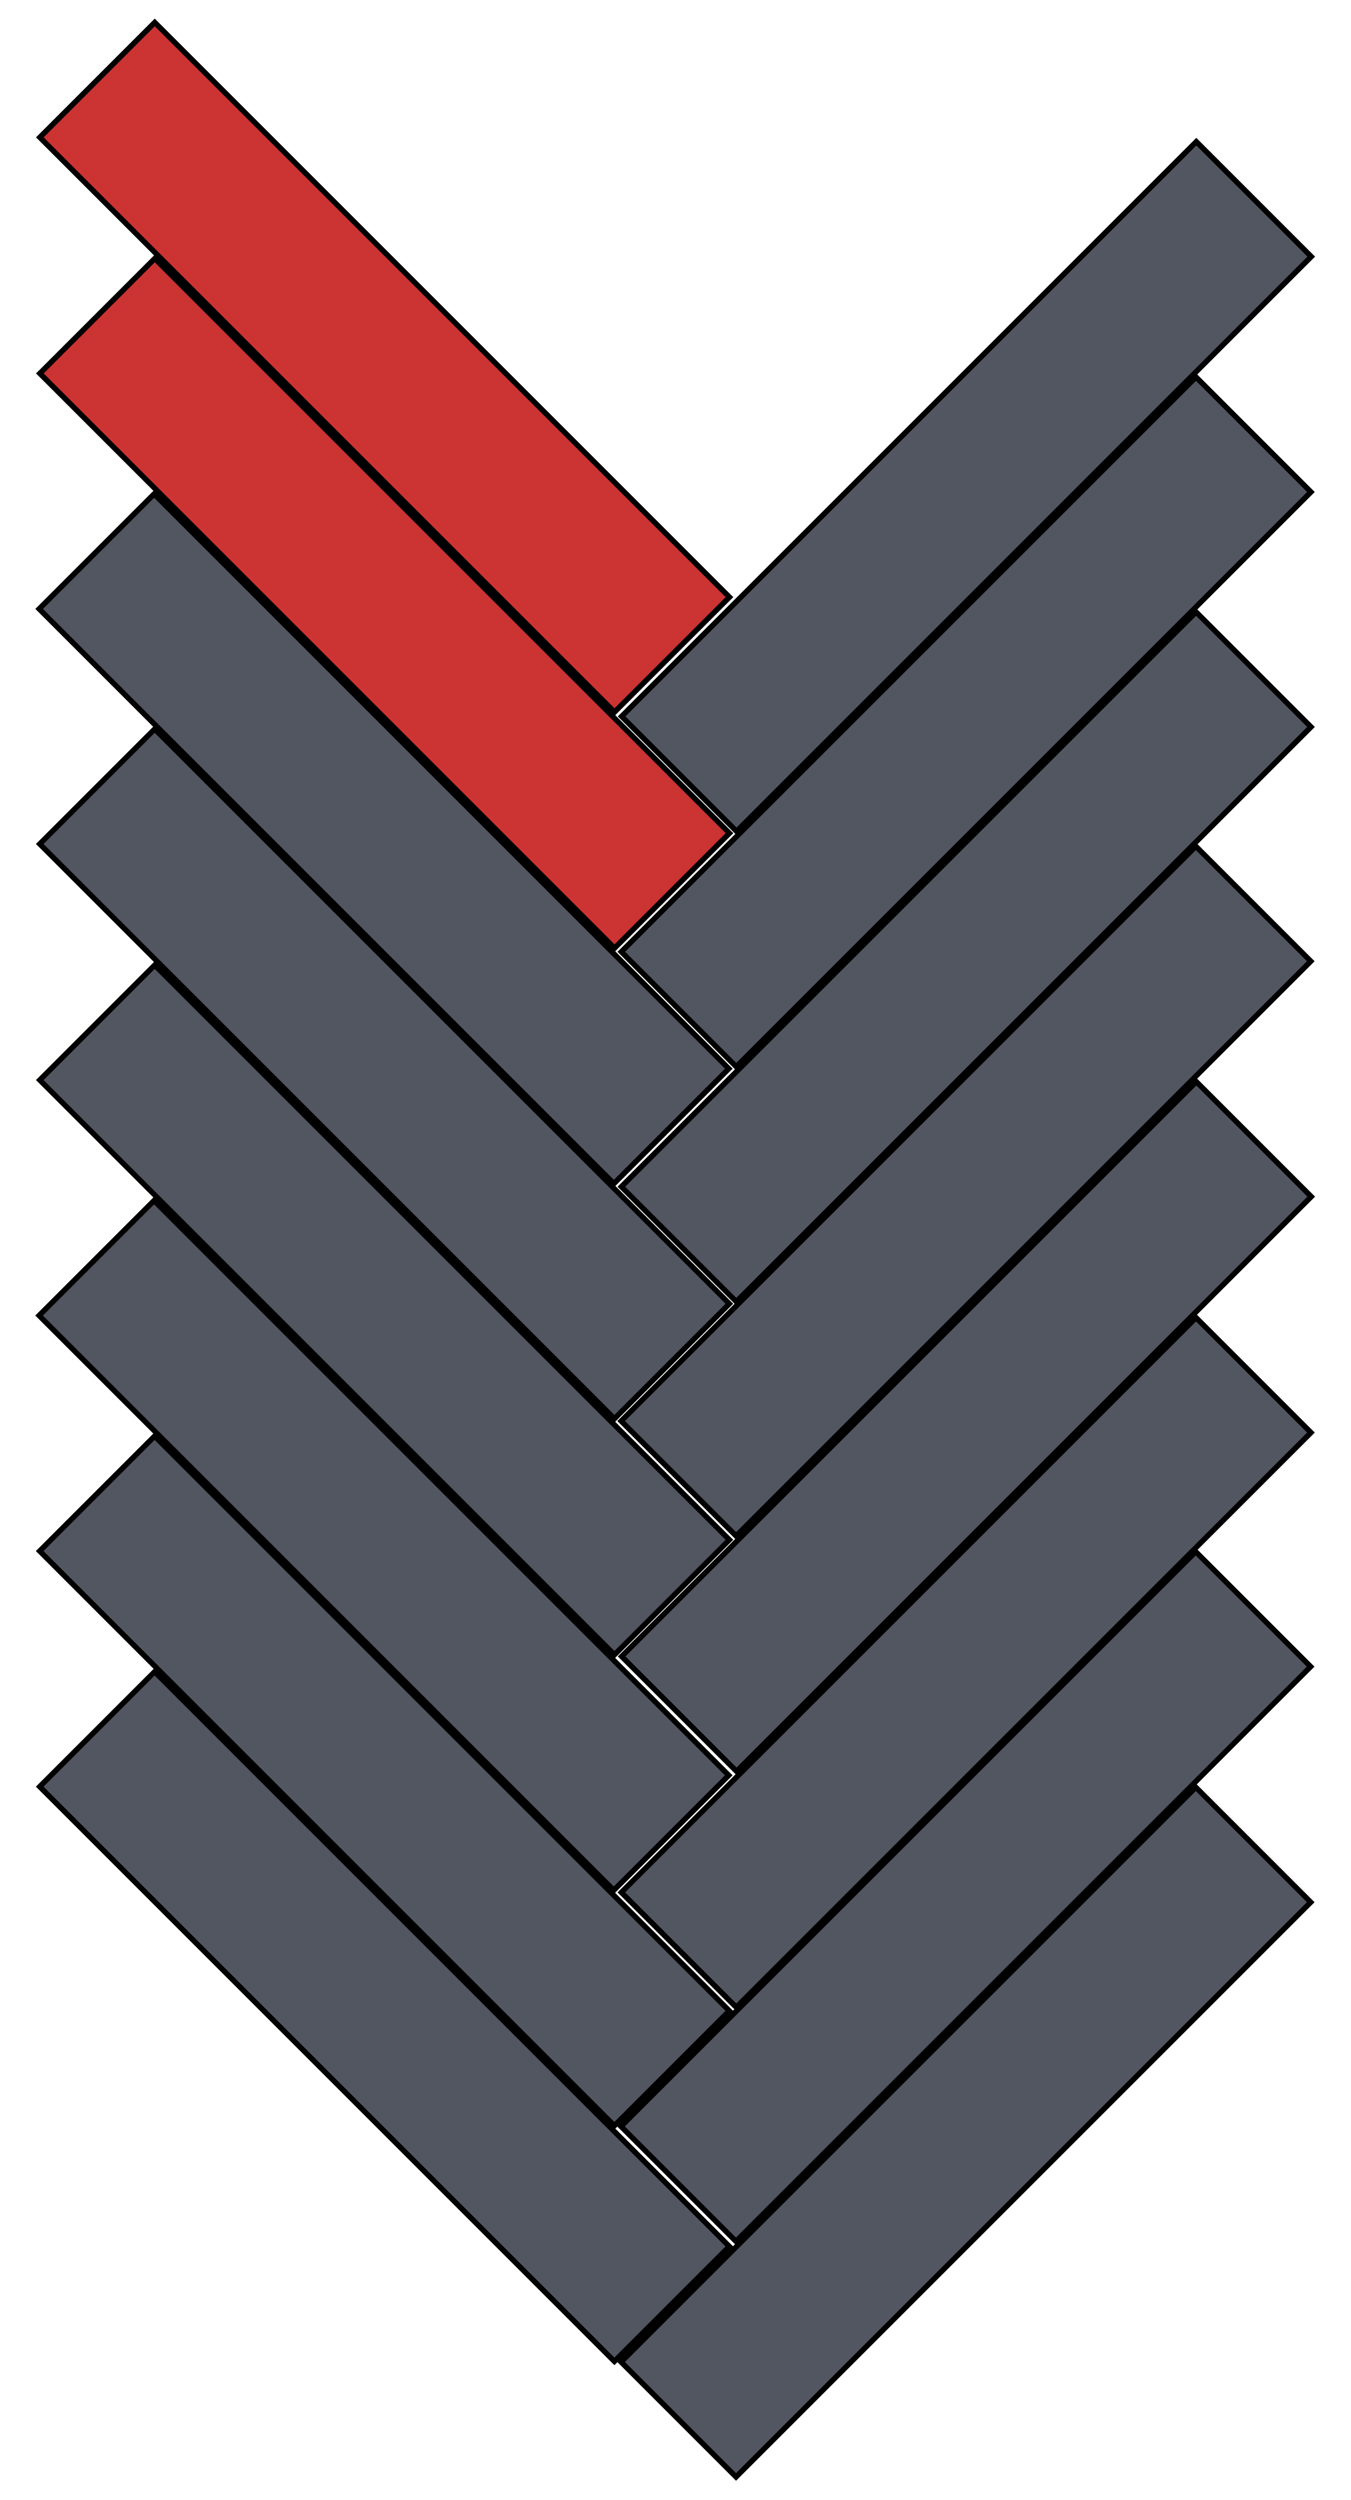 <?xml version="1.0" encoding="utf-8"?>
<!-- Generator: Adobe Illustrator 19.0.0, SVG Export Plug-In . SVG Version: 6.00 Build 0)  -->
<svg version="1.1" id="Layer_1" xmlns="http://www.w3.org/2000/svg" xmlns:xlink="http://www.w3.org/1999/xlink" x="0px" y="0px"
	 viewBox="-180 166.7 249.3 461.3" style="enable-background:new -180 166.7 249.3 461.3;" xml:space="preserve">
<style type="text/css">
	.st0{fill:#CC3333;stroke:#000000;stroke-miterlimit:10;}
	.st1{fill:#525660;stroke:#000000;stroke-miterlimit:10;}
</style>
<rect x="-124" y="159.5" transform="matrix(0.707 -0.707 0.707 0.707 -197.751 -8.389)" class="st0" width="30" height="150"/>
<rect x="-124" y="203.1" transform="matrix(0.707 -0.707 0.707 0.707 -228.571 4.345)" class="st0" width="30" height="150"/>
<rect x="-124.1" y="246.5" transform="matrix(0.707 -0.707 0.707 0.707 -259.309 17.043)" class="st1" width="30" height="150"/>
<rect x="-124" y="289.9" transform="matrix(0.707 -0.707 0.707 0.707 -289.959 29.805)" class="st1" width="30" height="150"/>
<rect x="-76.6" y="241.5" transform="matrix(0.707 -0.707 0.707 0.707 -181.877 73.995)" class="st1" width="150" height="30"/>
<rect x="-76.7" y="284.9" transform="matrix(0.707 -0.707 0.707 0.707 -212.549 86.672)" class="st1" width="150" height="30"/>
<rect x="-76.7" y="328.3" transform="matrix(0.707 -0.707 0.707 0.707 -243.221 99.342)" class="st1" width="150" height="30"/>
<rect x="-76.7" y="371.5" transform="matrix(0.707 -0.707 0.707 0.707 -273.805 112.032)" class="st1" width="150" height="30"/>
<rect x="-124" y="333.5" transform="matrix(0.707 -0.707 0.707 0.707 -320.779 42.538)" class="st1" width="30" height="150"/>
<rect x="-124.1" y="376.9" transform="matrix(0.707 -0.707 0.707 0.707 -351.516 55.237)" class="st1" width="30" height="150"/>
<rect x="-124" y="420.4" transform="matrix(0.707 -0.707 0.707 0.707 -382.237 68.012)" class="st1" width="30" height="150"/>
<rect x="-124" y="463.9" transform="matrix(0.707 -0.707 0.707 0.707 -412.986 80.732)" class="st1" width="30" height="150"/>
<rect x="-76.6" y="415" transform="matrix(0.707 -0.707 0.707 0.707 -304.542 124.785)" class="st1" width="150" height="30"/>
<rect x="-76.7" y="458.5" transform="matrix(0.707 -0.707 0.707 0.707 -335.28 137.496)" class="st1" width="150" height="30"/>
<rect x="-76.7" y="501.7" transform="matrix(0.707 -0.707 0.707 0.707 -365.88 150.144)" class="st1" width="150" height="30"/>
<rect x="-76.7" y="545.2" transform="matrix(0.707 -0.707 0.707 0.707 -396.618 162.856)" class="st1" width="150" height="30"/>
</svg>
